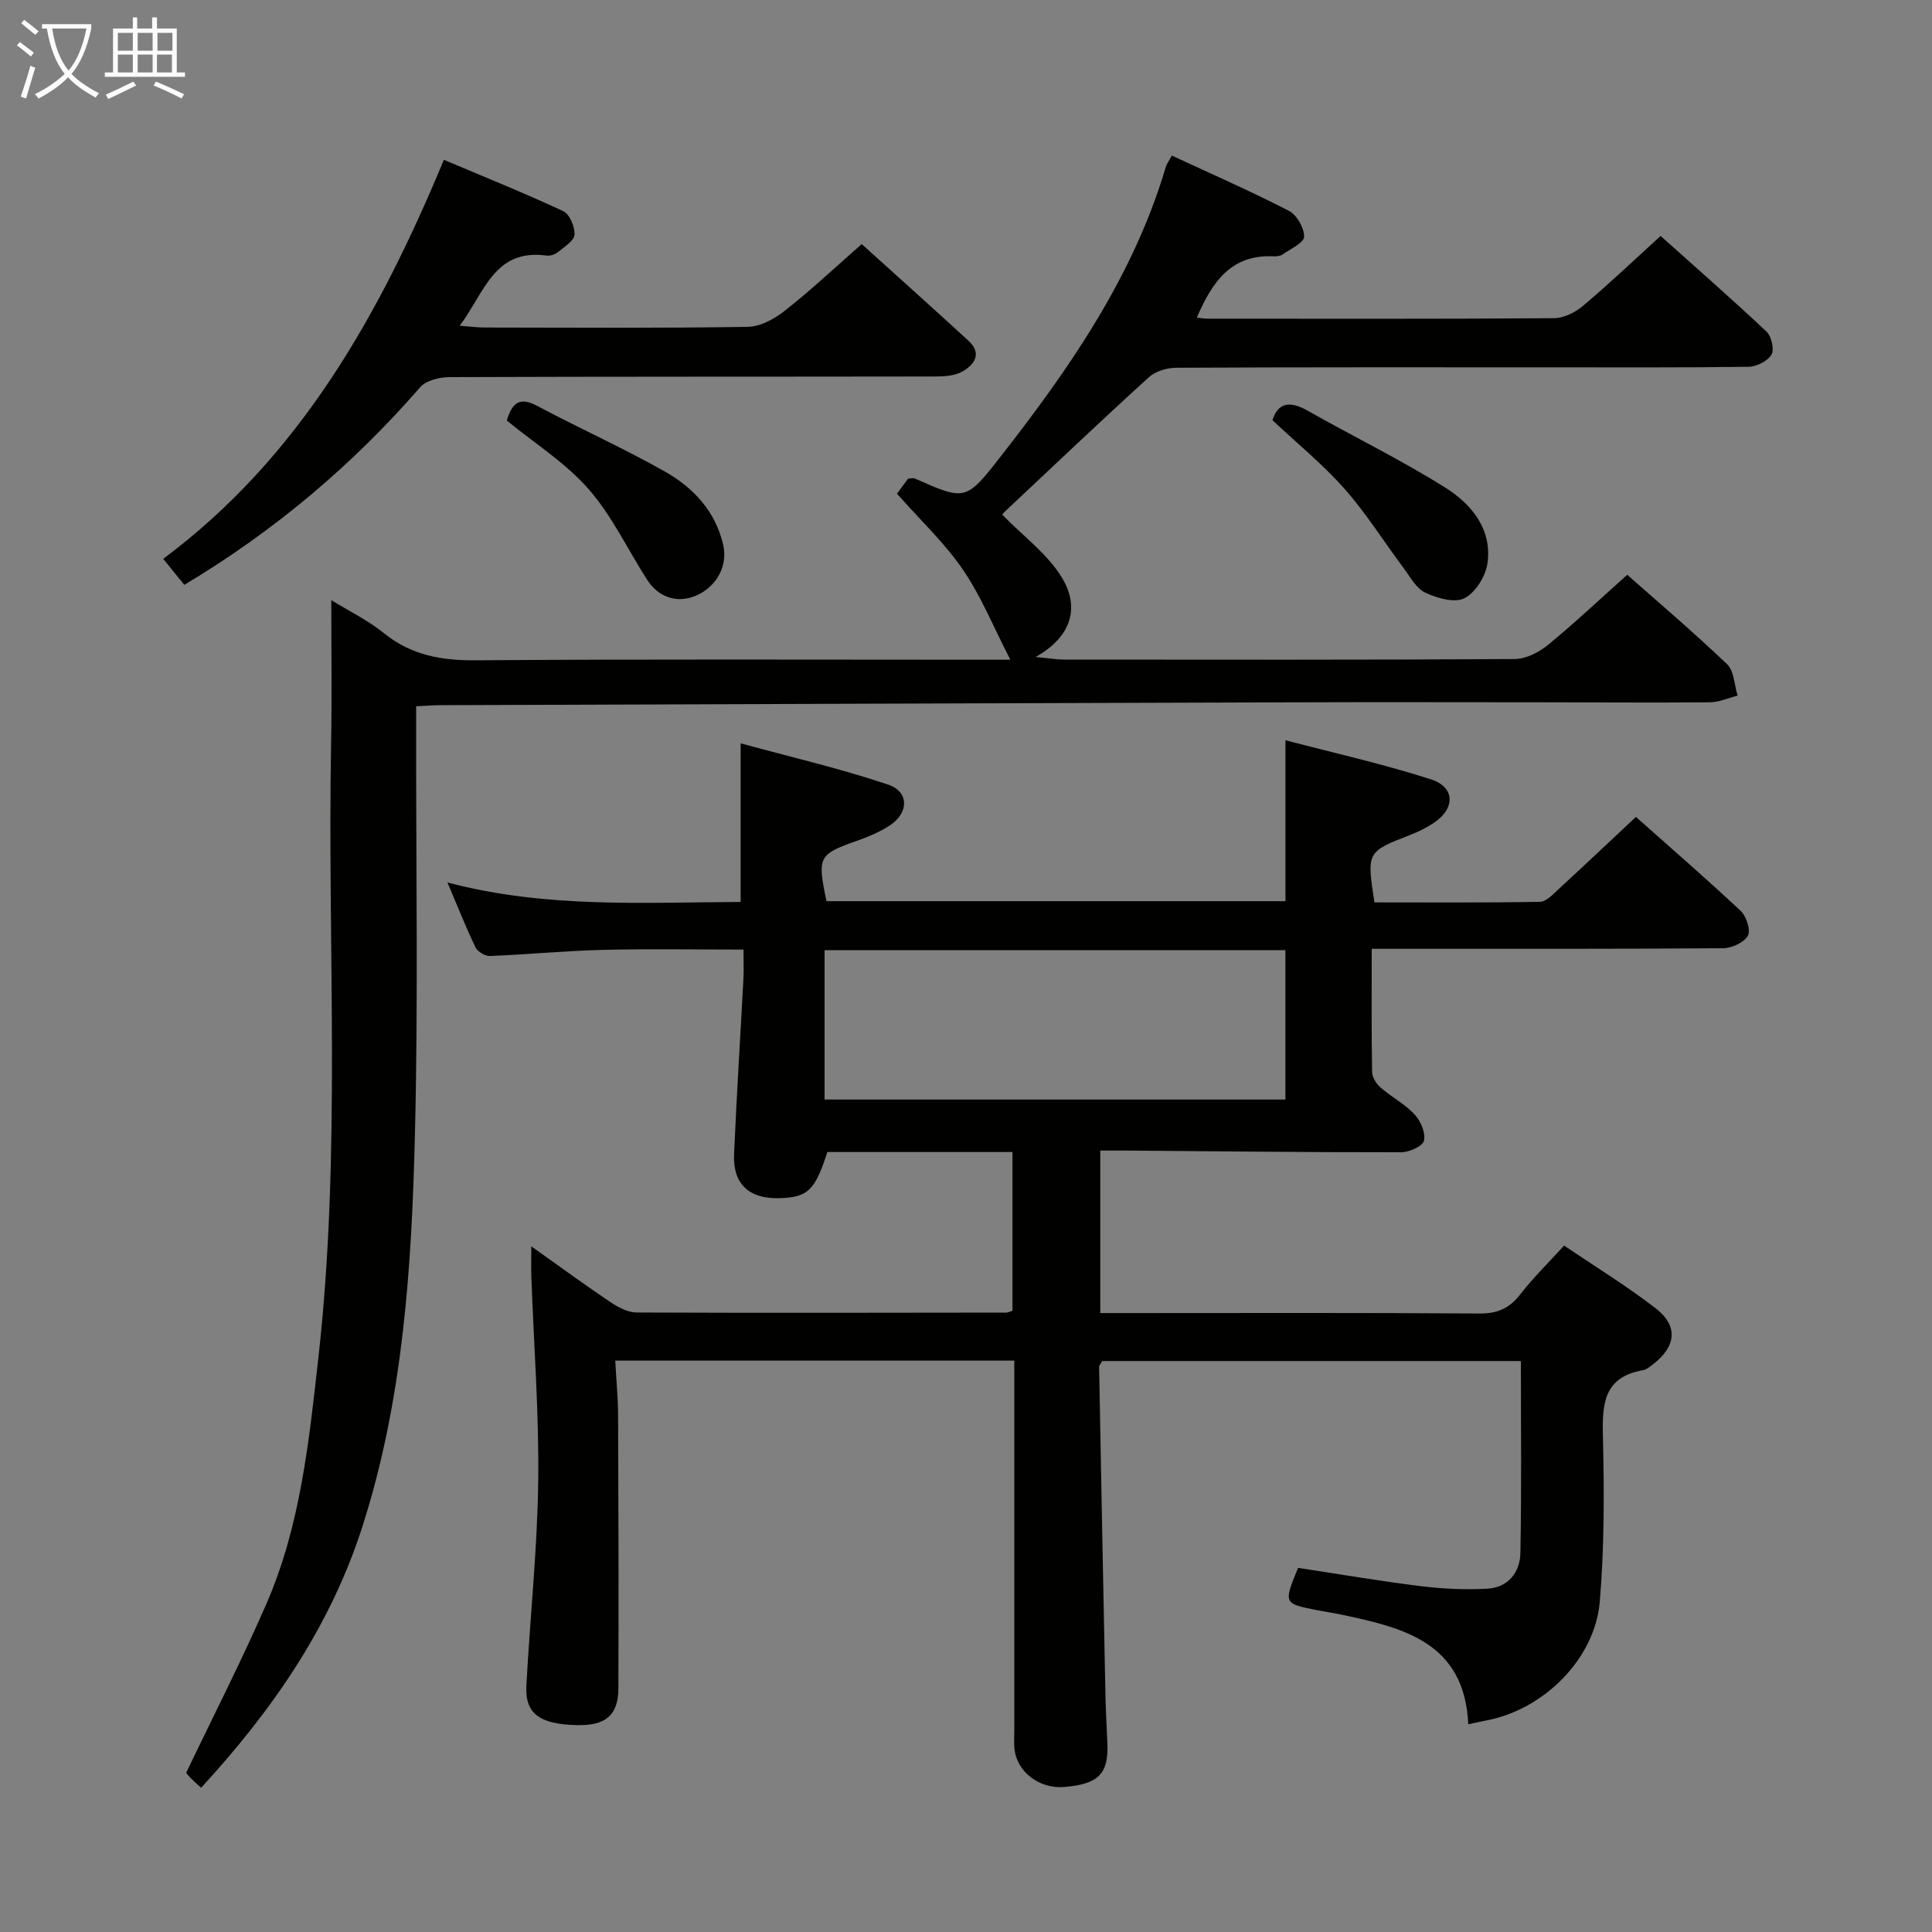 <svg enable-background="new 0 0 400 400" viewBox="0 0 400 400" xmlns="http://www.w3.org/2000/svg"><rect x="0" y="0" width="400" height="400" fill="#808080" stroke="none"/><g fill="#010100"><path d="m210 281.7c-27.56 0-54.66 0-82.62 0 .21 3.89.57 7.61.59 11.34.08 18.83.13 37.67.06 56.5-.02 5.61-2.64 7.76-8.62 7.63-7.69-.18-10.73-2.38-10.43-8.13.75-14.11 2.27-28.2 2.45-42.32.18-14.11-.91-28.24-1.42-42.37-.06-1.77-.01-3.55-.01-6.31 5.96 4.23 11.13 8.03 16.46 11.6 1.57 1.05 3.56 2.09 5.36 2.1 25.5.11 51 .05 76.5.02.31 0 .62-.17 1.3-.37 0-10.78 0-21.66 0-32.88-12.79 0-25.55 0-38.33 0-2.55 8-4.06 9.44-10.12 9.56-6.11.12-9.45-2.96-9.19-9.07.52-12.13 1.3-24.25 1.94-36.37.1-1.82.01-3.64.01-6.03-9.91 0-19.52-.18-29.12.06-7.8.19-15.59.96-23.39 1.27-.99.04-2.54-.89-2.97-1.79-1.99-4.13-3.67-8.41-5.81-13.43 20.49 5.39 40.57 4.11 60.7 4.03 0-10.76 0-21.15 0-32.84 10.09 2.76 20.47 5.16 30.53 8.54 4.4 1.48 4.31 5.86.35 8.46-2.06 1.35-4.41 2.34-6.74 3.16-8.02 2.83-8.31 3.28-6.36 12.52h95.02c0-10.84 0-21.55 0-33.32 10.13 2.66 20.27 4.92 30.11 8.09 5.03 1.62 5.07 6.01.66 8.98-1.51 1.02-3.18 1.85-4.88 2.51-9.07 3.53-9.08 3.5-7.47 13.99 11.36 0 22.82.09 34.27-.12 1.33-.02 2.75-1.6 3.92-2.68 5.24-4.82 10.42-9.72 15.95-14.9 6.9 6.14 14.43 12.66 21.69 19.46 1.18 1.11 2.12 4.03 1.48 5.15-.81 1.42-3.34 2.57-5.14 2.58-21.67.17-43.33.11-65 .12-2.46 0-4.92 0-7.73 0 0 8.94-.07 17.25.08 25.56.02 1.09.91 2.43 1.8 3.2 2.26 1.96 5.02 3.4 7.02 5.56 1.25 1.34 2.29 3.8 1.92 5.41-.26 1.14-3.06 2.39-4.72 2.39-18.99.02-37.98-.2-56.97-.35-1.65-.01-3.29 0-5.33 0v33.65h5.52c24.33 0 48.67-.09 73 .09 3.75.03 6.21-1.1 8.45-3.99 2.64-3.4 5.75-6.44 9.06-10.08 6.4 4.34 12.91 8.33 18.92 12.96 4.75 3.66 4.31 7.87-.45 11.57-.65.5-1.36 1.14-2.12 1.27-8.3 1.43-8.48 7.19-8.31 13.98.28 11.3.29 22.67-.65 33.92-.99 11.89-11.63 22.37-23.42 24.61-1.11.21-2.21.46-3.81.8-.78-17.05-13.53-20.02-26.48-22.74-1.62-.34-3.26-.57-4.88-.89-6.9-1.37-6.9-1.37-3.88-8.75 8.37 1.27 16.85 2.73 25.38 3.78 4.56.57 9.23.78 13.82.53 4.26-.23 6.75-3.37 6.83-7.35.26-13.14.1-26.29.1-39.78-29.08 0-57.84 0-86.67 0-.23.43-.66.86-.65 1.28.41 22.63.85 45.25 1.31 67.88.07 3.33.26 6.66.4 9.98.28 6.34-1.86 8.49-9.01 9.05-4.96.39-9.55-2.98-10.19-7.6-.18-1.31-.07-2.66-.07-3.99 0-23.67 0-47.33 0-71 0-1.82 0-3.62 0-5.69zm-39.28-54.05h95.41c0-10.55 0-20.74 0-30.92-32.01 0-63.56 0-95.41 0z"/><path d="m68.59 124.25c3.65 2.25 7.59 4.16 10.91 6.85 5.66 4.57 11.89 5.66 19.01 5.61 34.82-.26 69.65-.12 104.47-.12h6.2c-3.49-6.77-6.04-13.13-9.82-18.65-3.79-5.54-8.81-10.24-13.65-15.73.56-.75 1.49-2.02 2.29-3.1.7-.05 1.08-.19 1.34-.07 10.56 4.67 10.62 4.72 17.92-4.63 14.28-18.29 27.41-37.24 34.11-59.86.18-.62.61-1.16 1.25-2.34 8.13 3.78 16.29 7.35 24.2 11.42 1.65.85 3.21 3.54 3.18 5.37-.02 1.26-2.8 2.53-4.43 3.67-.5.35-1.29.43-1.93.4-8.81-.42-12.7 5.37-15.85 12.69.9.09 1.65.22 2.41.22 23.83.01 47.66.07 71.48-.1 2.03-.01 4.41-1.16 6.01-2.51 5.35-4.5 10.42-9.33 16.12-14.52 6.71 6.01 14.44 12.77 21.92 19.8 1.04.97 1.67 3.75 1.03 4.79-.82 1.34-3.11 2.48-4.79 2.5-14.16.19-28.32.11-42.49.11-25.33 0-50.65-.04-75.98.09-1.91.01-4.28.72-5.65 1.97-10.06 9.15-19.93 18.53-29.84 27.84-.35.33-.59.76-.49.63 4.33 4.45 9.48 8.18 12.45 13.2 3.27 5.52 2.46 11.7-5.54 16.24 3.01.29 4.34.53 5.67.54 31.16.02 62.32.08 93.48-.11 2.32-.01 5.01-1.37 6.88-2.9 5.54-4.54 10.76-9.47 16.44-14.55 6.12 5.41 13.59 11.76 20.67 18.51 1.47 1.4 1.49 4.3 2.19 6.51-1.91.48-3.81 1.36-5.73 1.38-11.66.11-23.33.01-34.99 0-17.33-.01-34.66-.05-51.99.01-58.64.18-117.27.38-175.91.59-1.46.01-2.93.13-4.98.23v5.55c-.04 27.66.43 55.33-.25 82.97-.67 27.4-2.39 54.79-10.85 81.22-6.62 20.7-18.61 38.08-33.42 54.16-.79-.72-1.5-1.33-2.15-1.99-.57-.58-1.07-1.23-.95-1.09 5.73-11.99 11.55-23.34 16.62-35 7.05-16.2 8.81-33.61 10.76-50.97 4.74-42.18 1.87-84.52 2.62-126.78.2-9.92.05-19.86.05-30.05z"/><path d="m38.16 121.09c-1.34-1.65-2.47-3.05-4.37-5.39 28.26-21.06 44.71-50.39 58.11-82.61 8.12 3.43 16.52 6.81 24.7 10.62 1.33.62 2.44 3.26 2.35 4.88-.08 1.27-2.11 2.51-3.42 3.59-.6.49-1.59.84-2.34.74-10.9-1.51-12.85 7.66-18.02 14.52 2.36.18 3.77.37 5.18.37 18.16.02 36.32.15 54.47-.14 2.6-.04 5.53-1.65 7.67-3.34 5.34-4.2 10.31-8.87 15.92-13.79 6.64 6 14.43 12.96 22.11 20.02 2.9 2.66 1.18 4.99-1.31 6.38-1.6.9-3.8 1.01-5.74 1.01-33.48.06-66.97 0-100.45.13-2.06.01-4.82.7-6.05 2.12-14.01 16.09-30.06 29.66-48.81 40.89z"/><path d="m263.45 87c1.08-3.49 3.44-4.14 7.17-2.03 9.51 5.38 19.37 10.19 28.62 15.99 5.41 3.4 9.74 8.62 8.72 15.7-.38 2.67-2.49 6.04-4.77 7.2-2.04 1.03-5.65-.01-8.09-1.15-1.9-.89-3.15-3.3-4.53-5.14-4.07-5.45-7.7-11.27-12.18-16.34-4.47-5.06-9.78-9.38-14.94-14.23z"/><path d="m104.93 87.07c1.11-3.72 2.69-4.95 6.24-3.06 8.75 4.66 17.83 8.73 26.46 13.6 5.88 3.32 10.47 8.2 12.09 15.14 1.02 4.36-1.32 8.67-5.52 10.53-3.9 1.71-7.83.5-10.29-3.35-4.01-6.26-7.23-13.18-12.07-18.69-4.74-5.41-11.09-9.41-16.91-14.17z"/></g><path d="m6.4 11.7c-1-.8-1.9-1.6-2.9-2.3l.6-.7c.9.7 1.9 1.4 2.9 2.2zm-2.1 8.3c.7-2.1 1.4-4.2 2-6.4.2.1.6.3 1 .4-.7 2.3-1.3 4.4-1.9 6.4zm3-12.8c-1.1-.9-2.1-1.7-2.9-2.4l.6-.7c1 .8 2 1.5 3 2.4zm1.4-1.3v-.9h10.2v.9c-.9 4.2-2.3 7.3-4.1 9.4 1.3 1.4 3.2 2.7 5.7 4-.2.2-.4.5-.7.9-2.5-1.4-4.4-2.7-5.7-4.2-1.4 1.5-3.5 3-6.1 4.4 0 0 0 0-.1-.1-.3-.4-.5-.7-.7-.8 2.7-1.3 4.7-2.8 6.2-4.2-1.8-2.2-3-5.3-3.7-9.4zm9.2 0h-7.1c.6 3.8 1.7 6.7 3.4 8.7 1.7-2 2.9-4.8 3.7-8.7z" fill="#fafbfa"/><path d="m31.6 3.6h.9v2.3h4.1v9.1h1.7v.9h-16.6v-.9h1.7v-9.1h4.1v-2.3h.9v2.3h3.1v-2.3zm-4 13.3.6.8c-1.9.9-3.8 1.9-5.8 2.8-.2-.3-.3-.6-.5-.9 2-.9 3.9-1.8 5.7-2.7zm-3.2-10.1v3.7h3.1v-3.7zm0 4.5v3.7h3.1v-3.7zm4.1-4.5v3.7h3.1v-3.7zm0 4.5v3.7h3.1v-3.7zm9.1 9.1c-2.1-1.1-4.1-2-5.8-2.7l.5-.8c2.2.9 4.1 1.8 5.8 2.6zm-1.9-13.6h-3.1v3.7h3.1zm-3.2 4.5v3.7h3.1v-3.7z" fill="#fafbfa"/></svg>